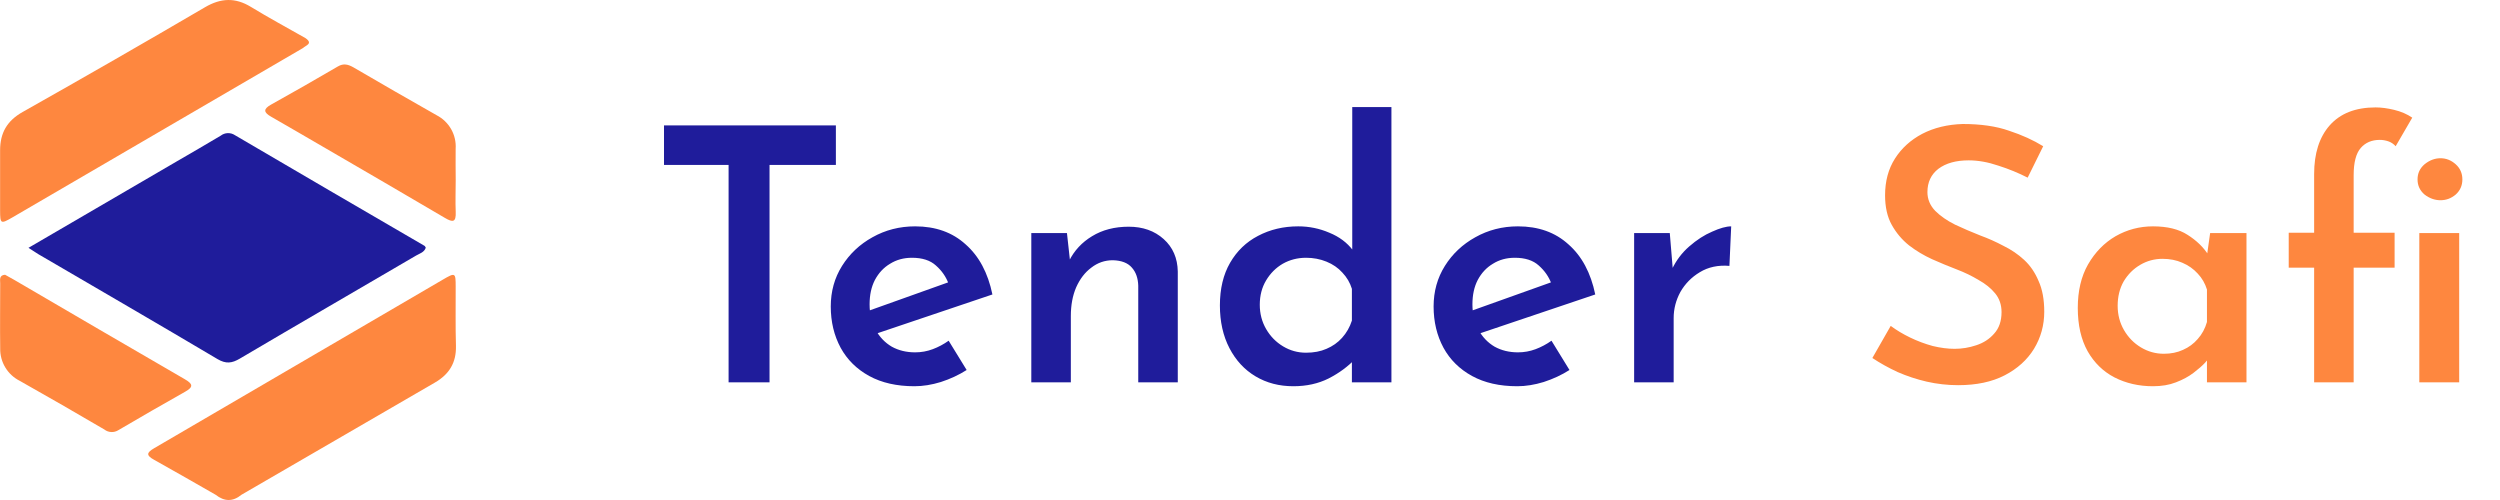 <svg width="170" height="34" viewBox="0 0 170 34" fill="none" xmlns="http://www.w3.org/2000/svg">
<path d="M45.152 8.528H56.84V11.216H52.328V26H49.544V11.216H45.152V8.528ZM62.18 26.264C60.98 26.264 59.956 26.032 59.108 25.568C58.26 25.104 57.612 24.464 57.164 23.648C56.716 22.816 56.492 21.88 56.492 20.84C56.492 19.816 56.748 18.896 57.26 18.08C57.772 17.264 58.46 16.616 59.324 16.136C60.204 15.64 61.172 15.392 62.228 15.392C63.62 15.392 64.764 15.8 65.66 16.616C66.572 17.416 67.18 18.552 67.484 20.024L59.3 22.784L58.676 21.272L65.06 18.992L64.508 19.304C64.332 18.824 64.044 18.408 63.644 18.056C63.26 17.704 62.716 17.528 62.012 17.528C61.452 17.528 60.956 17.664 60.524 17.936C60.092 18.192 59.748 18.56 59.492 19.04C59.252 19.504 59.132 20.056 59.132 20.696C59.132 21.352 59.268 21.928 59.54 22.424C59.812 22.92 60.18 23.304 60.644 23.576C61.108 23.832 61.636 23.96 62.228 23.96C62.644 23.96 63.044 23.888 63.428 23.744C63.812 23.6 64.172 23.408 64.508 23.168L65.732 25.16C65.204 25.496 64.62 25.768 63.98 25.976C63.356 26.168 62.756 26.264 62.18 26.264ZM72.553 15.848L72.793 18.032L72.697 17.744C73.049 17.04 73.569 16.48 74.257 16.064C74.961 15.632 75.793 15.416 76.753 15.416C77.713 15.416 78.505 15.696 79.129 16.256C79.753 16.816 80.073 17.552 80.089 18.464V26H77.401V19.424C77.385 18.912 77.241 18.504 76.969 18.2C76.697 17.88 76.265 17.712 75.673 17.696C75.129 17.696 74.641 17.864 74.209 18.2C73.777 18.52 73.433 18.968 73.177 19.544C72.937 20.104 72.817 20.752 72.817 21.488V26H70.129V15.848H72.553ZM87.945 26.264C86.985 26.264 86.129 26.04 85.377 25.592C84.625 25.144 84.033 24.504 83.601 23.672C83.169 22.84 82.953 21.872 82.953 20.768C82.953 19.632 83.185 18.664 83.649 17.864C84.113 17.064 84.745 16.456 85.545 16.04C86.361 15.608 87.273 15.392 88.281 15.392C89.017 15.392 89.721 15.536 90.393 15.824C91.065 16.096 91.601 16.496 92.001 17.024L91.953 17.936V7.28H94.617V26H91.929V23.72L92.193 24.368C91.681 24.912 91.065 25.368 90.345 25.736C89.641 26.088 88.841 26.264 87.945 26.264ZM88.809 23.984C89.337 23.984 89.801 23.896 90.201 23.72C90.617 23.544 90.969 23.296 91.257 22.976C91.561 22.64 91.785 22.248 91.929 21.8V19.64C91.801 19.224 91.585 18.856 91.281 18.536C90.993 18.216 90.633 17.968 90.201 17.792C89.769 17.616 89.305 17.528 88.809 17.528C88.233 17.528 87.705 17.664 87.225 17.936C86.761 18.208 86.385 18.584 86.097 19.064C85.809 19.544 85.665 20.096 85.665 20.72C85.665 21.328 85.809 21.88 86.097 22.376C86.385 22.872 86.769 23.264 87.249 23.552C87.729 23.84 88.249 23.984 88.809 23.984ZM103.173 26.264C101.973 26.264 100.949 26.032 100.101 25.568C99.253 25.104 98.605 24.464 98.157 23.648C97.709 22.816 97.485 21.88 97.485 20.84C97.485 19.816 97.741 18.896 98.253 18.08C98.765 17.264 99.453 16.616 100.317 16.136C101.197 15.64 102.165 15.392 103.221 15.392C104.613 15.392 105.757 15.8 106.653 16.616C107.565 17.416 108.173 18.552 108.477 20.024L100.293 22.784L99.669 21.272L106.053 18.992L105.501 19.304C105.325 18.824 105.037 18.408 104.637 18.056C104.253 17.704 103.709 17.528 103.005 17.528C102.445 17.528 101.949 17.664 101.517 17.936C101.085 18.192 100.741 18.56 100.485 19.04C100.245 19.504 100.125 20.056 100.125 20.696C100.125 21.352 100.261 21.928 100.533 22.424C100.805 22.92 101.173 23.304 101.637 23.576C102.101 23.832 102.629 23.96 103.221 23.96C103.637 23.96 104.037 23.888 104.421 23.744C104.805 23.6 105.165 23.408 105.501 23.168L106.725 25.16C106.197 25.496 105.613 25.768 104.973 25.976C104.349 26.168 103.749 26.264 103.173 26.264ZM113.545 15.848L113.785 18.728L113.689 18.32C113.977 17.712 114.369 17.192 114.865 16.76C115.377 16.312 115.897 15.976 116.425 15.752C116.953 15.512 117.385 15.392 117.721 15.392L117.601 18.08C116.833 18.016 116.161 18.16 115.585 18.512C115.025 18.848 114.585 19.296 114.265 19.856C113.961 20.416 113.809 21.008 113.809 21.632V26H111.121V15.848H113.545Z" fill="#1F1C9B"/>
<path d="M137.881 12.08C137.257 11.76 136.593 11.488 135.889 11.264C135.185 11.024 134.513 10.904 133.873 10.904C133.009 10.904 132.321 11.096 131.809 11.48C131.313 11.864 131.065 12.392 131.065 13.064C131.065 13.544 131.241 13.968 131.593 14.336C131.945 14.688 132.393 15 132.937 15.272C133.481 15.528 134.057 15.776 134.665 16.016C135.193 16.208 135.713 16.44 136.225 16.712C136.753 16.968 137.225 17.288 137.641 17.672C138.057 18.056 138.385 18.536 138.625 19.112C138.881 19.672 139.009 20.368 139.009 21.2C139.009 22.112 138.777 22.952 138.312 23.72C137.849 24.472 137.185 25.072 136.321 25.52C135.457 25.968 134.401 26.192 133.153 26.192C132.433 26.192 131.721 26.112 131.017 25.952C130.329 25.792 129.673 25.576 129.049 25.304C128.425 25.016 127.849 24.696 127.321 24.344L128.569 22.16C128.953 22.448 129.393 22.712 129.889 22.952C130.385 23.192 130.897 23.384 131.425 23.528C131.953 23.656 132.449 23.72 132.913 23.72C133.409 23.72 133.897 23.64 134.377 23.48C134.873 23.32 135.281 23.056 135.601 22.688C135.937 22.32 136.105 21.832 136.105 21.224C136.105 20.728 135.961 20.304 135.673 19.952C135.385 19.6 135.009 19.296 134.545 19.04C134.097 18.768 133.601 18.528 133.057 18.32C132.513 18.112 131.953 17.88 131.377 17.624C130.817 17.368 130.297 17.056 129.817 16.688C129.337 16.304 128.945 15.84 128.641 15.296C128.337 14.752 128.185 14.08 128.185 13.28C128.185 12.32 128.409 11.488 128.857 10.784C129.305 10.08 129.921 9.52 130.705 9.104C131.505 8.688 132.425 8.464 133.465 8.432C134.697 8.432 135.745 8.584 136.609 8.888C137.489 9.176 138.265 9.528 138.937 9.944L137.881 12.08ZM146.401 26.264C145.441 26.264 144.569 26.064 143.785 25.664C143.017 25.264 142.409 24.672 141.961 23.888C141.513 23.088 141.289 22.104 141.289 20.936C141.289 19.784 141.521 18.8 141.985 17.984C142.465 17.152 143.089 16.512 143.857 16.064C144.641 15.616 145.489 15.392 146.401 15.392C147.377 15.392 148.161 15.584 148.753 15.968C149.361 16.352 149.833 16.808 150.169 17.336L150.025 17.72L150.289 15.848H152.761V26H150.073V23.528L150.337 24.176C150.273 24.272 150.145 24.432 149.953 24.656C149.761 24.864 149.497 25.096 149.161 25.352C148.825 25.608 148.425 25.824 147.961 26C147.513 26.176 146.993 26.264 146.401 26.264ZM147.145 24.056C147.625 24.056 148.057 23.968 148.441 23.792C148.841 23.616 149.177 23.368 149.449 23.048C149.737 22.728 149.945 22.344 150.073 21.896V19.688C149.945 19.272 149.737 18.912 149.449 18.608C149.161 18.288 148.809 18.04 148.393 17.864C147.993 17.688 147.545 17.6 147.049 17.6C146.505 17.6 146.001 17.736 145.537 18.008C145.073 18.28 144.697 18.656 144.409 19.136C144.137 19.616 144.001 20.168 144.001 20.792C144.001 21.4 144.145 21.952 144.433 22.448C144.721 22.944 145.105 23.336 145.585 23.624C146.065 23.912 146.585 24.056 147.145 24.056ZM157.361 26V18.2H155.633V15.824H157.361V11.84C157.361 10.432 157.713 9.328 158.417 8.528C159.137 7.712 160.177 7.304 161.537 7.304C161.921 7.304 162.345 7.36 162.809 7.472C163.273 7.584 163.681 7.76 164.033 8L162.905 9.944C162.761 9.784 162.593 9.672 162.401 9.608C162.209 9.544 162.017 9.512 161.825 9.512C161.281 9.512 160.849 9.696 160.529 10.064C160.209 10.432 160.049 11.048 160.049 11.912V15.824H162.833V18.2H160.049V26H157.361ZM164.513 15.848H167.225V26H164.513V15.848ZM164.393 12.2C164.393 11.784 164.553 11.44 164.873 11.168C165.209 10.896 165.569 10.76 165.953 10.76C166.337 10.76 166.681 10.896 166.985 11.168C167.289 11.44 167.441 11.784 167.441 12.2C167.441 12.616 167.289 12.96 166.985 13.232C166.681 13.488 166.337 13.616 165.953 13.616C165.569 13.616 165.209 13.488 164.873 13.232C164.553 12.96 164.393 12.616 164.393 12.2Z" fill="#FE873F"/>
<path d="M1.937 16.852L11.996 10.988C13.002 10.402 14.012 9.825 15.011 9.224C15.147 9.119 15.313 9.059 15.485 9.053C15.657 9.047 15.827 9.094 15.97 9.189C20.264 11.707 24.562 14.216 28.867 16.717C28.906 16.743 28.925 16.801 28.953 16.845C28.846 17.164 28.532 17.238 28.291 17.38C24.298 19.719 20.293 22.034 16.302 24.389C15.774 24.701 15.367 24.757 14.794 24.42C10.737 22.014 6.655 19.649 2.585 17.271C2.419 17.171 2.257 17.055 1.937 16.852Z" fill="#1F1C9B"/>
<path d="M20.602 3.267L0.849 14.781C0.044 15.246 0.012 15.23 0.007 14.316C0.007 12.952 0.007 11.586 0.007 10.223C0.007 9.04 0.475 8.212 1.546 7.612C5.705 5.267 9.841 2.892 13.951 0.486C15.018 -0.135 15.998 -0.182 17.063 0.47C18.277 1.212 19.535 1.887 20.773 2.592C21.308 2.967 20.801 3.079 20.602 3.267Z" fill="#FE873F"/>
<path d="M0.344 18.683C0.543 18.793 0.749 18.902 0.947 19.019C4.817 21.276 8.679 23.542 12.557 25.781C13.126 26.109 13.165 26.314 12.59 26.637C11.072 27.498 9.549 28.364 8.054 29.248C7.909 29.341 7.739 29.387 7.566 29.379C7.394 29.371 7.228 29.31 7.093 29.204C5.187 28.085 3.27 26.983 1.343 25.897C0.937 25.692 0.596 25.378 0.362 24.99C0.127 24.602 0.006 24.156 0.014 23.703C-0.007 22.223 0.014 20.743 0.014 19.263C0.012 19.03 -0.075 18.714 0.344 18.683Z" fill="#FE873F"/>
<path d="M30.988 12.233C30.988 12.957 30.958 13.685 30.988 14.406C31.019 15.128 30.792 15.135 30.254 14.818C27.553 13.231 24.844 11.65 22.127 10.074C20.894 9.359 19.666 8.64 18.431 7.933C17.919 7.639 17.893 7.416 18.431 7.114C19.953 6.267 21.467 5.402 22.972 4.521C23.365 4.289 23.673 4.379 24.027 4.577C25.912 5.671 27.795 6.769 29.69 7.835C30.107 8.05 30.451 8.381 30.681 8.787C30.911 9.194 31.016 9.659 30.984 10.125C30.974 10.839 30.986 11.535 30.988 12.233Z" fill="#FE873F"/>
<path d="M30.986 19.503C30.986 18.535 30.965 18.516 30.106 19.019C23.566 22.838 17.025 26.657 10.485 30.477C9.944 30.791 9.944 30.973 10.485 31.27C11.888 32.05 13.271 32.85 14.663 33.644C15.252 34.109 15.832 34.126 16.419 33.644C20.803 31.101 25.187 28.559 29.571 26.016C30.553 25.448 31.03 24.662 31.005 23.524C30.965 22.174 30.991 20.841 30.986 19.503Z" fill="#FE873F"/>
</svg>
